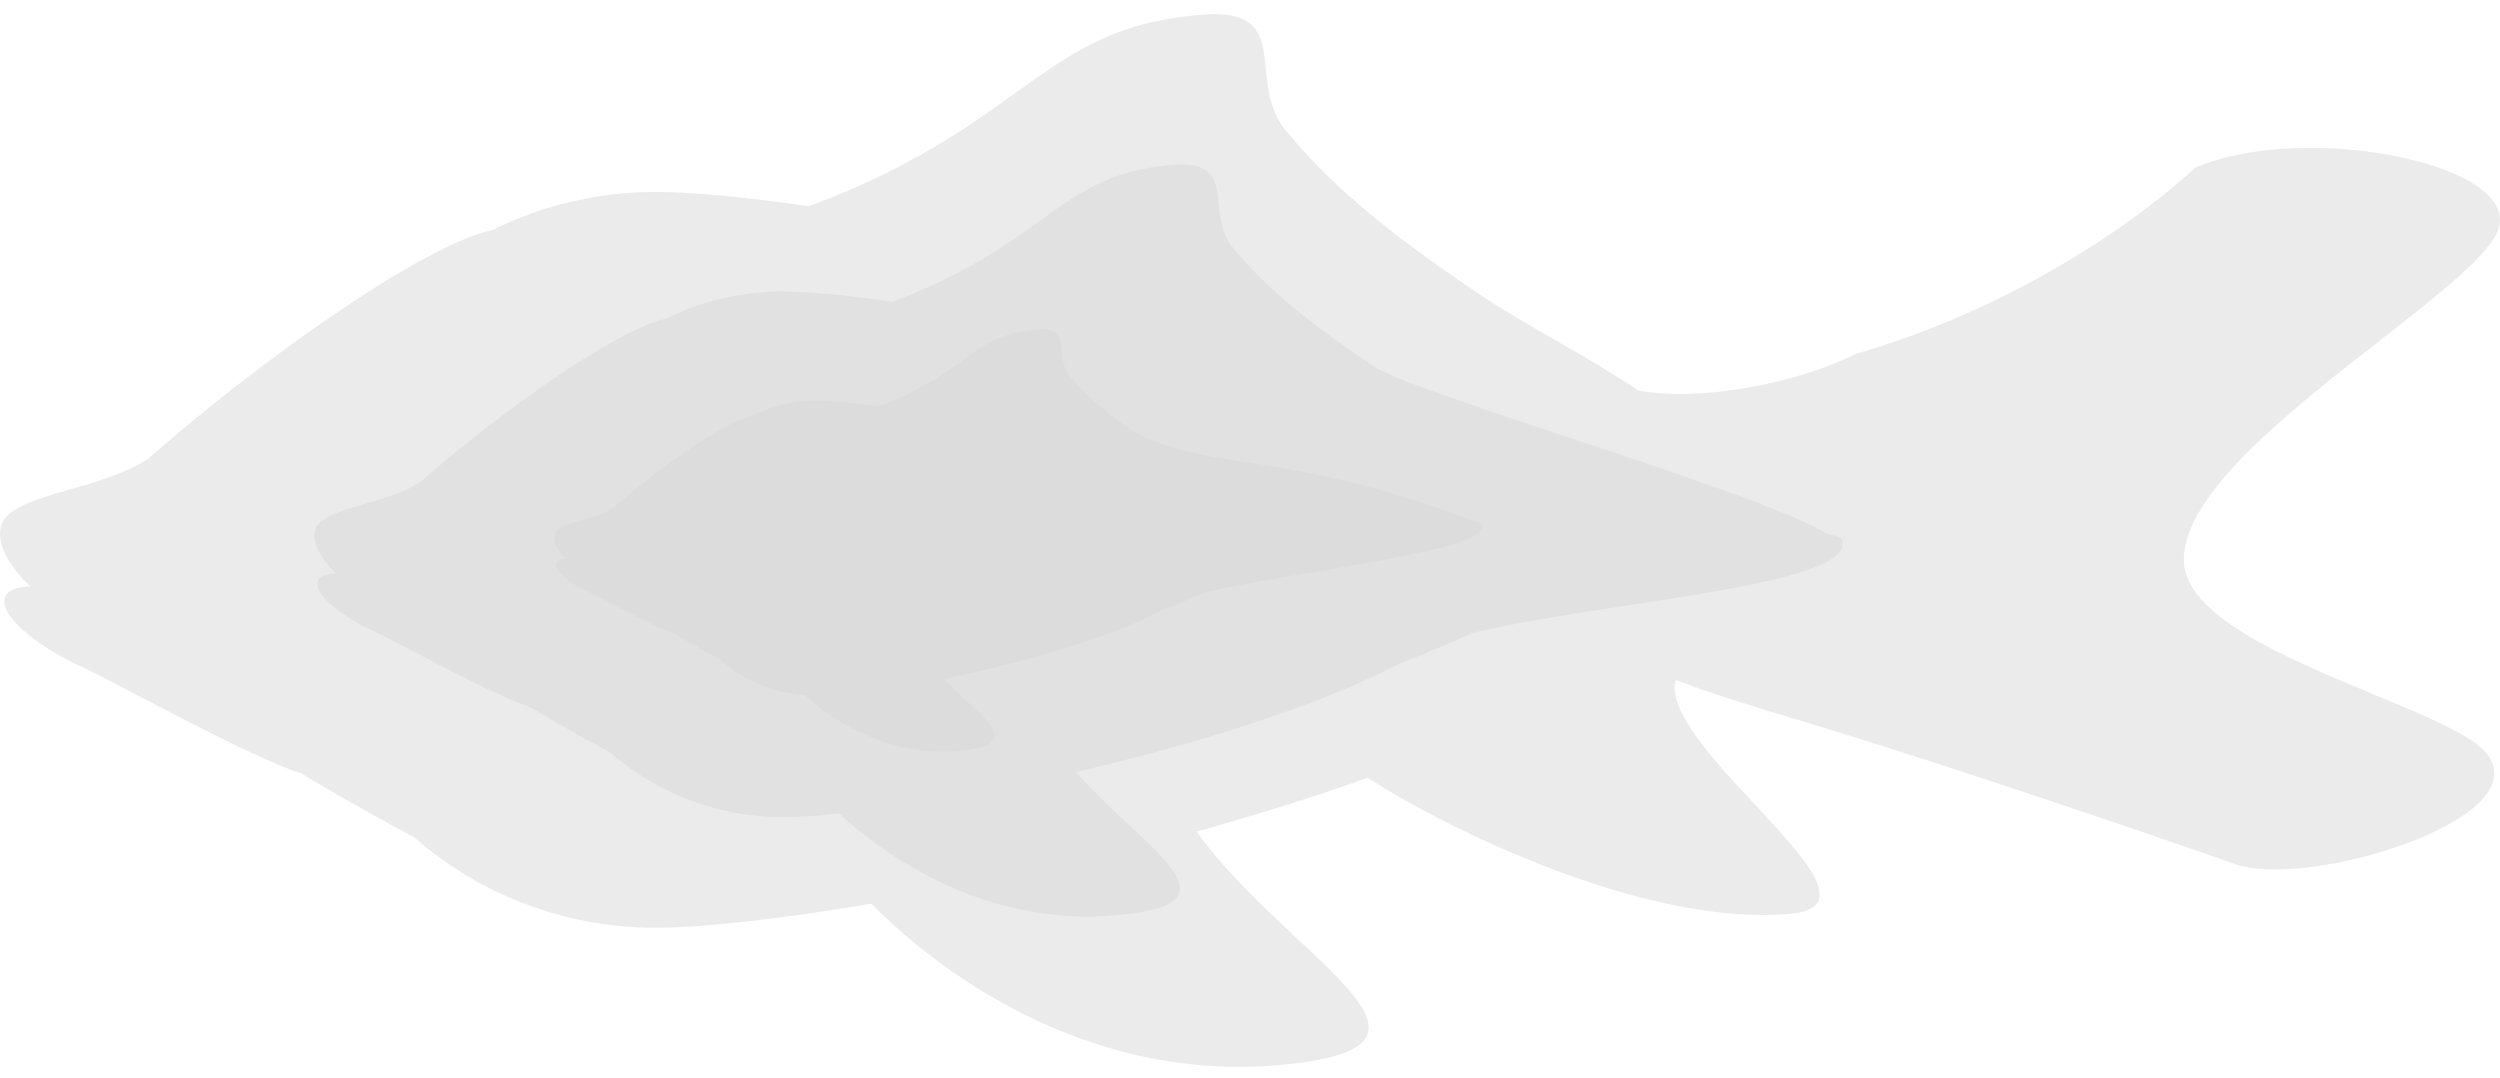 <svg width="167" height="72" viewBox="0 0 167 72" fill="none" xmlns="http://www.w3.org/2000/svg">
<path fill-rule="evenodd" clip-rule="evenodd" d="M83.153 30.854C80.045 30.374 77.766 30.023 75.329 28.575C73.448 27.22 72.369 26.189 71.49 25.134C71.053 24.61 70.992 23.998 70.937 23.454C70.856 22.648 70.79 21.991 69.539 21.991C67.015 22.105 65.796 22.978 64.212 24.112C62.919 25.039 61.382 26.139 58.692 27.143C56.963 26.893 55.526 26.76 54.579 26.76C53.01 26.76 51.527 27.126 50.21 27.778C48.283 28.184 43.786 31.434 40.97 33.913C40.399 34.297 39.612 34.523 38.89 34.731L38.89 34.731C37.971 34.996 37.157 35.23 37.026 35.721C36.904 36.176 37.219 36.777 37.814 37.34C37.452 37.344 37.193 37.43 37.128 37.642C36.968 38.157 38.149 39.029 39.224 39.506C39.431 39.598 39.919 39.854 40.539 40.178C41.971 40.927 44.102 42.042 45.072 42.347C46.535 43.223 47.757 43.877 48.092 44.054C49.636 45.403 51.602 46.278 53.767 46.454C55.972 48.434 59.604 50.557 64.031 50.172C67.819 49.843 66.514 48.624 64.529 46.769C64.057 46.328 63.546 45.851 63.057 45.341C68.076 44.328 73.926 42.705 77.71 40.731C78.686 40.349 79.624 39.96 80.467 39.58C82.245 39.145 84.863 38.706 87.577 38.252L87.577 38.252C93.38 37.28 99.617 36.235 99 35C91.538 32.147 86.781 31.413 83.153 30.854Z" fill="#D9D9D9" fill-opacity="0.5"/>
<path fill-rule="evenodd" clip-rule="evenodd" d="M123 35.919L122.037 35.656C119.681 34.157 111.766 31.532 104.589 29.152C98.568 27.155 93.067 25.331 91.803 24.488C86.787 21.143 84.318 18.893 82.389 16.578C81.612 15.646 81.503 14.557 81.406 13.588C81.261 12.153 81.144 10.983 78.916 10.983C74.424 11.187 72.254 12.741 69.436 14.76C67.133 16.409 64.397 18.368 59.609 20.154C56.533 19.71 53.974 19.472 52.288 19.472C49.496 19.472 46.855 20.124 44.512 21.284C41.081 22.008 33.08 27.79 28.068 32.202C27.052 32.886 25.651 33.29 24.365 33.66C22.729 34.132 21.28 34.549 21.046 35.422C20.829 36.233 21.39 37.303 22.449 38.305C21.804 38.311 21.343 38.465 21.226 38.842C20.943 39.758 23.045 41.31 24.957 42.16C25.326 42.323 26.196 42.779 27.299 43.356L27.299 43.356L27.299 43.356C29.849 44.69 33.644 46.676 35.369 47.218C37.969 48.774 40.14 49.935 40.741 50.253C43.828 52.951 47.867 54.585 52.288 54.585C53.27 54.585 54.547 54.504 56.05 54.349C59.952 57.922 66.501 61.841 74.514 61.144C81.255 60.558 78.933 58.389 75.4 55.087C74.265 54.026 73.005 52.849 71.88 51.57C79.634 49.775 87.829 47.276 93.457 44.342C95.209 43.655 96.89 42.958 98.401 42.276C101.211 41.595 104.929 41.025 108.624 40.458C116.404 39.265 124.084 38.087 123 35.919Z" fill="#D9D9D9" fill-opacity="0.5"/>
<path fill-rule="evenodd" clip-rule="evenodd" d="M109.455 26.093C113.727 26.858 120.114 25.567 124.005 23.626C137.999 19.575 146.641 11.203 146.641 11.203C154.202 7.962 169.412 11.123 166.674 15.794C165.658 17.528 162.496 19.997 158.935 22.779C152.968 27.44 145.879 32.977 145.879 37.399C145.879 41.121 152.746 43.971 158.541 46.377C162.059 47.837 165.182 49.134 166.134 50.362C169.583 54.811 153.711 59.544 149.12 57.653C149.12 57.653 136.096 53.082 124.005 49.281C122.698 48.871 121.402 48.48 120.134 48.097C117.171 47.204 114.364 46.357 111.937 45.412C111.385 47.469 114.41 50.716 117.21 53.722C120.608 57.368 123.674 60.659 119.62 61.039C109.921 61.949 96.459 55.28 91.361 51.947C87.751 53.252 83.874 54.458 79.931 55.548C81.841 58.206 84.404 60.601 86.626 62.677C91.572 67.299 94.822 70.335 85.386 71.156C73.203 72.215 63.437 65.651 58.21 60.366C52.058 61.405 46.884 61.974 43.798 61.974C37.61 61.974 31.957 59.687 27.637 55.913C26.801 55.471 23.756 53.843 20.11 51.66C17.694 50.9 12.385 48.122 8.818 46.255L8.818 46.255L8.818 46.255C7.274 45.447 6.056 44.81 5.54 44.581C2.863 43.393 -0.079 41.22 0.318 39.938C0.481 39.409 1.126 39.194 2.028 39.185C0.546 37.782 -0.239 36.285 0.065 35.15C0.392 33.928 2.42 33.344 4.71 32.684L4.71 32.684C6.508 32.166 8.468 31.601 9.891 30.645C16.907 24.468 28.111 16.371 32.913 15.359C36.194 13.736 39.889 12.823 43.798 12.823C46.158 12.823 49.739 13.156 54.045 13.777C60.748 11.277 64.577 8.535 67.8 6.227L67.8 6.227L67.8 6.227C71.745 3.402 74.783 1.226 81.072 0.941C84.189 0.941 84.354 2.578 84.556 4.587C84.692 5.943 84.845 7.467 85.933 8.772C88.633 12.013 92.088 15.163 99.11 19.845C100.513 20.78 102.141 21.715 103.829 22.683L103.829 22.683C105.709 23.762 107.662 24.883 109.455 26.093Z" fill="#D9D9D9" fill-opacity="0.5"/>
</svg>

